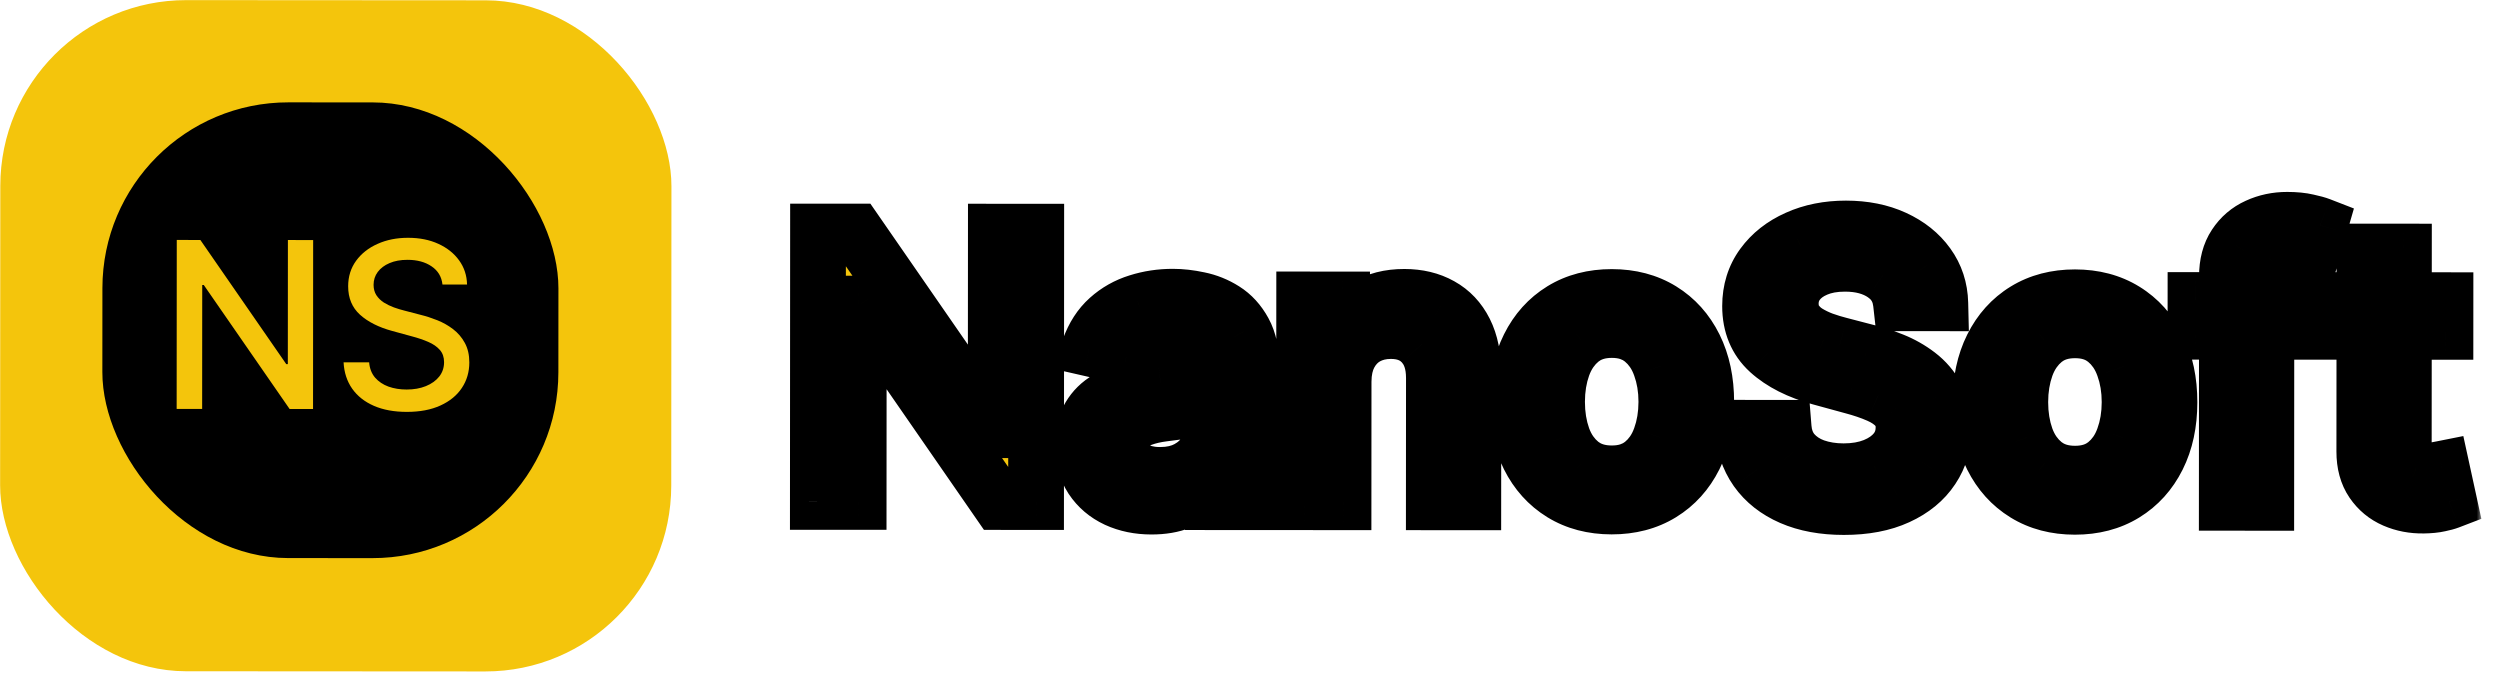 <svg width="269" height="73" viewBox="0 0 269 73" fill="none" xmlns="http://www.w3.org/2000/svg">
<rect x="0.046" width="72.214" height="72.214" rx="20" transform="rotate(0.037 0.046 0)" fill="#f4c50c"/>
<rect x="11.032" y="11" width="49.068" height="49.036" rx="20" transform="rotate(0.037 11.032 11)" fill="black"/>
<path d="M33.695 25.829L33.683 44.011L31.162 44.009L21.928 30.669L21.76 30.669L21.751 44.003L19.008 44.001L19.02 25.82L21.559 25.821L30.801 39.179L30.97 39.179L30.978 25.827L33.695 25.829ZM47.61 30.614C47.516 29.774 47.126 29.122 46.439 28.66C45.753 28.192 44.889 27.958 43.847 27.957C43.102 27.957 42.456 28.075 41.912 28.311C41.367 28.542 40.944 28.861 40.642 29.269C40.345 29.671 40.197 30.13 40.197 30.645C40.197 31.077 40.297 31.45 40.498 31.764C40.705 32.078 40.974 32.341 41.305 32.554C41.643 32.762 42.004 32.937 42.388 33.079C42.773 33.215 43.143 33.328 43.498 33.417L45.273 33.88C45.853 34.022 46.447 34.215 47.057 34.458C47.666 34.701 48.231 35.021 48.752 35.418C49.273 35.815 49.693 36.306 50.012 36.892C50.337 37.478 50.499 38.18 50.499 38.997C50.498 40.026 50.231 40.941 49.698 41.739C49.171 42.538 48.404 43.168 47.397 43.629C46.397 44.09 45.186 44.32 43.766 44.319C42.405 44.318 41.227 44.101 40.233 43.669C39.239 43.236 38.461 42.623 37.899 41.83C37.337 41.03 37.027 40.083 36.969 38.988L39.721 38.99C39.774 39.647 39.986 40.194 40.359 40.633C40.738 41.065 41.22 41.388 41.806 41.601C42.397 41.809 43.045 41.913 43.75 41.913C44.525 41.914 45.215 41.793 45.818 41.55C46.428 41.302 46.908 40.959 47.257 40.522C47.607 40.078 47.782 39.56 47.782 38.968C47.782 38.43 47.629 37.989 47.321 37.645C47.02 37.302 46.608 37.017 46.088 36.792C45.573 36.567 44.99 36.368 44.339 36.196L42.191 35.609C40.736 35.211 39.582 34.628 38.73 33.858C37.884 33.088 37.462 32.069 37.462 30.803C37.463 29.755 37.748 28.841 38.316 28.06C38.885 27.279 39.655 26.673 40.626 26.242C41.597 25.804 42.692 25.586 43.911 25.587C45.142 25.588 46.228 25.804 47.169 26.237C48.115 26.67 48.861 27.265 49.405 28.023C49.949 28.775 50.232 29.639 50.255 30.616L47.61 30.614Z" fill="#f4c50c"/>
<mask id="path-4-outside-1_33_817" maskUnits="userSpaceOnUse" x="84.004" y="20.002" width="183.024" height="38.118" fill="black">
<rect fill="white" x="84.004" y="20.002" width="183.024" height="38.118"/>
<path d="M111.499 24.929L111.481 54.02L107.447 54.017L92.673 32.672L92.403 32.672L92.39 54.007L88.001 54.005L88.019 24.914L92.082 24.916L106.869 46.289L107.139 46.289L107.153 24.926L111.499 24.929ZM123.892 54.511C122.509 54.51 121.259 54.253 120.142 53.741C119.025 53.219 118.14 52.466 117.487 51.481C116.844 50.496 116.523 49.288 116.524 47.858C116.524 46.627 116.762 45.614 117.236 44.819C117.71 44.024 118.349 43.394 119.155 42.931C119.96 42.467 120.86 42.117 121.854 41.881C122.849 41.645 123.862 41.466 124.894 41.344C126.201 41.193 127.262 41.071 128.076 40.976C128.891 40.873 129.483 40.707 129.852 40.48C130.222 40.253 130.407 39.884 130.407 39.373L130.407 39.273C130.408 38.033 130.058 37.071 129.358 36.389C128.667 35.707 127.635 35.365 126.262 35.364C124.832 35.363 123.705 35.68 122.881 36.314C122.066 36.938 121.502 37.634 121.189 38.401L117.198 37.489C117.672 36.164 118.364 35.094 119.274 34.28C120.193 33.457 121.249 32.861 122.443 32.493C123.636 32.115 124.891 31.926 126.207 31.927C127.078 31.927 128.002 32.032 128.977 32.241C129.962 32.441 130.88 32.81 131.732 33.351C132.593 33.891 133.298 34.663 133.847 35.667C134.395 36.662 134.669 37.955 134.668 39.546L134.659 54.035L130.511 54.032L130.513 51.049L130.343 51.049C130.068 51.598 129.655 52.137 129.106 52.667C128.556 53.197 127.85 53.637 126.988 53.987C126.127 54.337 125.094 54.511 123.892 54.511ZM124.817 51.102C125.991 51.103 126.995 50.871 127.829 50.408C128.672 49.944 129.312 49.339 129.748 48.591C130.193 47.834 130.416 47.024 130.417 46.163L130.419 43.35C130.267 43.501 129.973 43.643 129.538 43.776C129.111 43.898 128.624 44.007 128.074 44.101C127.525 44.186 126.99 44.266 126.469 44.342C125.948 44.408 125.513 44.464 125.162 44.511C124.338 44.615 123.585 44.79 122.903 45.035C122.231 45.281 121.691 45.636 121.283 46.1C120.885 46.554 120.686 47.16 120.686 47.918C120.685 48.969 121.073 49.764 121.849 50.305C122.625 50.836 123.614 51.101 124.817 51.102ZM144.571 41.086L144.563 54.041L140.316 54.038L140.33 32.22L144.407 32.223L144.404 35.774L144.674 35.774C145.177 34.619 145.963 33.691 147.034 32.991C148.114 32.291 149.473 31.942 151.111 31.943C152.598 31.944 153.9 32.257 155.017 32.883C156.134 33.499 157 34.418 157.615 35.64C158.229 36.862 158.536 38.373 158.535 40.172L158.526 54.05L154.279 54.047L154.288 40.681C154.289 39.099 153.877 37.863 153.054 36.972C152.231 36.072 151.1 35.622 149.66 35.621C148.675 35.62 147.799 35.833 147.032 36.258C146.274 36.684 145.672 37.309 145.227 38.132C144.791 38.946 144.572 39.931 144.571 41.086ZM173.412 54.5C171.367 54.498 169.582 54.029 168.058 53.09C166.534 52.152 165.351 50.839 164.509 49.153C163.668 47.467 163.248 45.497 163.249 43.243C163.25 40.98 163.673 39.001 164.517 37.307C165.361 35.612 166.545 34.297 168.071 33.36C169.596 32.423 171.381 31.956 173.427 31.957C175.472 31.959 177.257 32.428 178.781 33.367C180.305 34.305 181.488 35.623 182.329 37.318C183.171 39.014 183.591 40.993 183.59 43.256C183.588 45.51 183.166 47.48 182.322 49.165C181.478 50.85 180.293 52.16 178.768 53.097C177.243 54.033 175.458 54.501 173.412 54.5ZM173.429 50.934C174.754 50.935 175.853 50.586 176.725 49.886C177.596 49.185 178.241 48.253 178.658 47.088C179.085 45.924 179.299 44.641 179.3 43.239C179.301 41.847 179.089 40.569 178.663 39.404C178.247 38.229 177.604 37.287 176.733 36.576C175.863 35.865 174.764 35.509 173.439 35.508C172.103 35.508 170.995 35.862 170.114 36.572C169.242 37.281 168.593 38.223 168.166 39.397C167.749 40.562 167.54 41.84 167.539 43.232C167.538 44.633 167.745 45.917 168.161 47.082C168.587 48.247 169.235 49.18 170.105 49.881C170.986 50.583 172.093 50.934 173.429 50.934ZM204.545 32.631C204.394 31.286 203.77 30.244 202.672 29.505C201.574 28.756 200.192 28.381 198.525 28.38C197.332 28.379 196.299 28.568 195.428 28.946C194.556 29.315 193.879 29.826 193.396 30.479C192.922 31.122 192.685 31.856 192.684 32.68C192.684 33.371 192.844 33.968 193.166 34.47C193.497 34.972 193.928 35.394 194.458 35.735C194.997 36.067 195.575 36.346 196.19 36.574C196.805 36.792 197.397 36.973 197.965 37.115L200.806 37.855C201.734 38.083 202.685 38.392 203.66 38.781C204.635 39.17 205.539 39.681 206.372 40.316C207.205 40.952 207.877 41.738 208.388 42.676C208.908 43.614 209.168 44.736 209.167 46.043C209.166 47.691 208.739 49.153 207.886 50.431C207.042 51.709 205.815 52.717 204.205 53.454C202.604 54.192 200.667 54.56 198.394 54.559C196.216 54.557 194.332 54.21 192.742 53.518C191.151 52.826 189.907 51.845 189.008 50.575C188.109 49.296 187.613 47.781 187.519 46.029L191.923 46.032C192.007 47.083 192.348 47.959 192.944 48.66C193.549 49.352 194.321 49.868 195.258 50.21C196.205 50.542 197.242 50.708 198.368 50.709C199.609 50.71 200.712 50.517 201.678 50.129C202.654 49.732 203.422 49.183 203.981 48.483C204.54 47.773 204.82 46.944 204.82 45.997C204.821 45.136 204.575 44.43 204.083 43.88C203.6 43.331 202.943 42.876 202.11 42.516C201.286 42.155 200.353 41.837 199.312 41.562L195.875 40.622C193.546 39.986 191.7 39.052 190.337 37.82C188.984 36.589 188.308 34.959 188.309 32.933C188.31 31.257 188.765 29.794 189.675 28.544C190.585 27.295 191.817 26.325 193.37 25.635C194.924 24.935 196.676 24.586 198.627 24.587C200.596 24.588 202.334 24.935 203.839 25.627C205.354 26.32 206.546 27.272 207.417 28.485C208.287 29.688 208.741 31.071 208.778 32.633L204.545 32.631ZM223.256 54.532C221.21 54.531 219.426 54.061 217.902 53.122C216.378 52.184 215.195 50.871 214.353 49.185C213.511 47.499 213.091 45.529 213.093 43.275C213.094 41.012 213.517 39.033 214.361 37.339C215.205 35.644 216.389 34.329 217.914 33.392C219.44 32.456 221.225 31.988 223.27 31.989C225.316 31.991 227.101 32.461 228.625 33.399C230.149 34.337 231.332 35.654 232.173 37.35C233.015 39.046 233.435 41.025 233.434 43.288C233.432 45.542 233.009 47.512 232.166 49.197C231.322 50.882 230.137 52.193 228.612 53.129C227.087 54.066 225.301 54.533 223.256 54.532ZM223.272 50.967C224.598 50.967 225.697 50.618 226.569 49.918C227.44 49.217 228.085 48.285 228.502 47.12C228.929 45.956 229.143 44.673 229.144 43.272C229.145 41.88 228.933 40.601 228.507 39.436C228.091 38.261 227.448 37.319 226.577 36.608C225.706 35.897 224.608 35.541 223.282 35.541C221.947 35.54 220.839 35.894 219.958 36.604C219.086 37.313 218.437 38.255 218.01 39.429C217.593 40.594 217.383 41.872 217.382 43.264C217.382 44.666 217.589 45.949 218.005 47.114C218.43 48.279 219.078 49.212 219.949 49.913C220.829 50.615 221.937 50.966 223.272 50.967ZM248.565 32.29L248.563 35.699L236.233 35.691L236.235 32.282L248.565 32.29ZM239.602 54.102L239.618 29.756C239.619 28.392 239.918 27.26 240.515 26.361C241.112 25.453 241.903 24.776 242.888 24.331C243.873 23.878 244.944 23.651 246.099 23.652C246.951 23.652 247.68 23.724 248.286 23.866C248.892 23.999 249.342 24.123 249.636 24.236L248.639 27.673C248.44 27.616 248.185 27.55 247.872 27.474C247.56 27.389 247.181 27.346 246.736 27.345C245.704 27.345 244.965 27.6 244.519 28.111C244.083 28.622 243.865 29.36 243.865 30.326L243.849 54.105L239.602 54.102ZM263.132 32.299L263.13 35.708L251.212 35.7L251.214 32.291L263.132 32.299ZM254.414 27.066L258.661 27.069L258.647 47.708C258.647 48.532 258.77 49.152 259.016 49.569C259.261 49.977 259.579 50.256 259.967 50.408C260.364 50.55 260.795 50.621 261.259 50.622C261.6 50.622 261.898 50.599 262.154 50.551C262.41 50.504 262.609 50.466 262.751 50.438L263.516 53.947C263.269 54.042 262.919 54.136 262.464 54.23C262.01 54.334 261.441 54.391 260.76 54.4C259.642 54.418 258.601 54.218 257.635 53.801C256.669 53.384 255.888 52.739 255.292 51.868C254.696 50.996 254.399 49.902 254.4 48.586L254.414 27.066Z"/>
</mask>
<path d="M111.499 24.929L111.481 54.02L107.447 54.017L92.673 32.672L92.403 32.672L92.39 54.007L88.001 54.005L88.019 24.914L92.082 24.916L106.869 46.289L107.139 46.289L107.153 24.926L111.499 24.929ZM123.892 54.511C122.509 54.51 121.259 54.253 120.142 53.741C119.025 53.219 118.14 52.466 117.487 51.481C116.844 50.496 116.523 49.288 116.524 47.858C116.524 46.627 116.762 45.614 117.236 44.819C117.71 44.024 118.349 43.394 119.155 42.931C119.96 42.467 120.86 42.117 121.854 41.881C122.849 41.645 123.862 41.466 124.894 41.344C126.201 41.193 127.262 41.071 128.076 40.976C128.891 40.873 129.483 40.707 129.852 40.48C130.222 40.253 130.407 39.884 130.407 39.373L130.407 39.273C130.408 38.033 130.058 37.071 129.358 36.389C128.667 35.707 127.635 35.365 126.262 35.364C124.832 35.363 123.705 35.68 122.881 36.314C122.066 36.938 121.502 37.634 121.189 38.401L117.198 37.489C117.672 36.164 118.364 35.094 119.274 34.28C120.193 33.457 121.249 32.861 122.443 32.493C123.636 32.115 124.891 31.926 126.207 31.927C127.078 31.927 128.002 32.032 128.977 32.241C129.962 32.441 130.88 32.81 131.732 33.351C132.593 33.891 133.298 34.663 133.847 35.667C134.395 36.662 134.669 37.955 134.668 39.546L134.659 54.035L130.511 54.032L130.513 51.049L130.343 51.049C130.068 51.598 129.655 52.137 129.106 52.667C128.556 53.197 127.85 53.637 126.988 53.987C126.127 54.337 125.094 54.511 123.892 54.511ZM124.817 51.102C125.991 51.103 126.995 50.871 127.829 50.408C128.672 49.944 129.312 49.339 129.748 48.591C130.193 47.834 130.416 47.024 130.417 46.163L130.419 43.35C130.267 43.501 129.973 43.643 129.538 43.776C129.111 43.898 128.624 44.007 128.074 44.101C127.525 44.186 126.99 44.266 126.469 44.342C125.948 44.408 125.513 44.464 125.162 44.511C124.338 44.615 123.585 44.79 122.903 45.035C122.231 45.281 121.691 45.636 121.283 46.1C120.885 46.554 120.686 47.16 120.686 47.918C120.685 48.969 121.073 49.764 121.849 50.305C122.625 50.836 123.614 51.101 124.817 51.102ZM144.571 41.086L144.563 54.041L140.316 54.038L140.33 32.22L144.407 32.223L144.404 35.774L144.674 35.774C145.177 34.619 145.963 33.691 147.034 32.991C148.114 32.291 149.473 31.942 151.111 31.943C152.598 31.944 153.9 32.257 155.017 32.883C156.134 33.499 157 34.418 157.615 35.64C158.229 36.862 158.536 38.373 158.535 40.172L158.526 54.05L154.279 54.047L154.288 40.681C154.289 39.099 153.877 37.863 153.054 36.972C152.231 36.072 151.1 35.622 149.66 35.621C148.675 35.62 147.799 35.833 147.032 36.258C146.274 36.684 145.672 37.309 145.227 38.132C144.791 38.946 144.572 39.931 144.571 41.086ZM173.412 54.5C171.367 54.498 169.582 54.029 168.058 53.09C166.534 52.152 165.351 50.839 164.509 49.153C163.668 47.467 163.248 45.497 163.249 43.243C163.25 40.98 163.673 39.001 164.517 37.307C165.361 35.612 166.545 34.297 168.071 33.36C169.596 32.423 171.381 31.956 173.427 31.957C175.472 31.959 177.257 32.428 178.781 33.367C180.305 34.305 181.488 35.623 182.329 37.318C183.171 39.014 183.591 40.993 183.59 43.256C183.588 45.51 183.166 47.48 182.322 49.165C181.478 50.85 180.293 52.16 178.768 53.097C177.243 54.033 175.458 54.501 173.412 54.5ZM173.429 50.934C174.754 50.935 175.853 50.586 176.725 49.886C177.596 49.185 178.241 48.253 178.658 47.088C179.085 45.924 179.299 44.641 179.3 43.239C179.301 41.847 179.089 40.569 178.663 39.404C178.247 38.229 177.604 37.287 176.733 36.576C175.863 35.865 174.764 35.509 173.439 35.508C172.103 35.508 170.995 35.862 170.114 36.572C169.242 37.281 168.593 38.223 168.166 39.397C167.749 40.562 167.54 41.84 167.539 43.232C167.538 44.633 167.745 45.917 168.161 47.082C168.587 48.247 169.235 49.18 170.105 49.881C170.986 50.583 172.093 50.934 173.429 50.934ZM204.545 32.631C204.394 31.286 203.77 30.244 202.672 29.505C201.574 28.756 200.192 28.381 198.525 28.38C197.332 28.379 196.299 28.568 195.428 28.946C194.556 29.315 193.879 29.826 193.396 30.479C192.922 31.122 192.685 31.856 192.684 32.68C192.684 33.371 192.844 33.968 193.166 34.47C193.497 34.972 193.928 35.394 194.458 35.735C194.997 36.067 195.575 36.346 196.19 36.574C196.805 36.792 197.397 36.973 197.965 37.115L200.806 37.855C201.734 38.083 202.685 38.392 203.66 38.781C204.635 39.17 205.539 39.681 206.372 40.316C207.205 40.952 207.877 41.738 208.388 42.676C208.908 43.614 209.168 44.736 209.167 46.043C209.166 47.691 208.739 49.153 207.886 50.431C207.042 51.709 205.815 52.717 204.205 53.454C202.604 54.192 200.667 54.56 198.394 54.559C196.216 54.557 194.332 54.21 192.742 53.518C191.151 52.826 189.907 51.845 189.008 50.575C188.109 49.296 187.613 47.781 187.519 46.029L191.923 46.032C192.007 47.083 192.348 47.959 192.944 48.66C193.549 49.352 194.321 49.868 195.258 50.21C196.205 50.542 197.242 50.708 198.368 50.709C199.609 50.71 200.712 50.517 201.678 50.129C202.654 49.732 203.422 49.183 203.981 48.483C204.54 47.773 204.82 46.944 204.82 45.997C204.821 45.136 204.575 44.43 204.083 43.88C203.6 43.331 202.943 42.876 202.11 42.516C201.286 42.155 200.353 41.837 199.312 41.562L195.875 40.622C193.546 39.986 191.7 39.052 190.337 37.82C188.984 36.589 188.308 34.959 188.309 32.933C188.31 31.257 188.765 29.794 189.675 28.544C190.585 27.295 191.817 26.325 193.37 25.635C194.924 24.935 196.676 24.586 198.627 24.587C200.596 24.588 202.334 24.935 203.839 25.627C205.354 26.32 206.546 27.272 207.417 28.485C208.287 29.688 208.741 31.071 208.778 32.633L204.545 32.631ZM223.256 54.532C221.21 54.531 219.426 54.061 217.902 53.122C216.378 52.184 215.195 50.871 214.353 49.185C213.511 47.499 213.091 45.529 213.093 43.275C213.094 41.012 213.517 39.033 214.361 37.339C215.205 35.644 216.389 34.329 217.914 33.392C219.44 32.456 221.225 31.988 223.27 31.989C225.316 31.991 227.101 32.461 228.625 33.399C230.149 34.337 231.332 35.654 232.173 37.35C233.015 39.046 233.435 41.025 233.434 43.288C233.432 45.542 233.009 47.512 232.166 49.197C231.322 50.882 230.137 52.193 228.612 53.129C227.087 54.066 225.301 54.533 223.256 54.532ZM223.272 50.967C224.598 50.967 225.697 50.618 226.569 49.918C227.44 49.217 228.085 48.285 228.502 47.12C228.929 45.956 229.143 44.673 229.144 43.272C229.145 41.88 228.933 40.601 228.507 39.436C228.091 38.261 227.448 37.319 226.577 36.608C225.706 35.897 224.608 35.541 223.282 35.541C221.947 35.54 220.839 35.894 219.958 36.604C219.086 37.313 218.437 38.255 218.01 39.429C217.593 40.594 217.383 41.872 217.382 43.264C217.382 44.666 217.589 45.949 218.005 47.114C218.43 48.279 219.078 49.212 219.949 49.913C220.829 50.615 221.937 50.966 223.272 50.967ZM248.565 32.29L248.563 35.699L236.233 35.691L236.235 32.282L248.565 32.29ZM239.602 54.102L239.618 29.756C239.619 28.392 239.918 27.26 240.515 26.361C241.112 25.453 241.903 24.776 242.888 24.331C243.873 23.878 244.944 23.651 246.099 23.652C246.951 23.652 247.68 23.724 248.286 23.866C248.892 23.999 249.342 24.123 249.636 24.236L248.639 27.673C248.44 27.616 248.185 27.55 247.872 27.474C247.56 27.389 247.181 27.346 246.736 27.345C245.704 27.345 244.965 27.6 244.519 28.111C244.083 28.622 243.865 29.36 243.865 30.326L243.849 54.105L239.602 54.102ZM263.132 32.299L263.13 35.708L251.212 35.7L251.214 32.291L263.132 32.299ZM254.414 27.066L258.661 27.069L258.647 47.708C258.647 48.532 258.77 49.152 259.016 49.569C259.261 49.977 259.579 50.256 259.967 50.408C260.364 50.55 260.795 50.621 261.259 50.622C261.6 50.622 261.898 50.599 262.154 50.551C262.41 50.504 262.609 50.466 262.751 50.438L263.516 53.947C263.269 54.042 262.919 54.136 262.464 54.23C262.01 54.334 261.441 54.391 260.76 54.4C259.642 54.418 258.601 54.218 257.635 53.801C256.669 53.384 255.888 52.739 255.292 51.868C254.696 50.996 254.399 49.902 254.4 48.586L254.414 27.066Z" fill="#f4c50c"/>
<path d="M111.499 24.929L114.499 24.931L114.501 21.931L111.501 21.929L111.499 24.929ZM111.481 54.02L111.479 57.02L114.479 57.022L114.481 54.022L111.481 54.02ZM107.447 54.017L104.98 55.724L105.874 57.016L107.445 57.017L107.447 54.017ZM92.673 32.672L95.14 30.965L94.246 29.673L92.675 29.672L92.673 32.672ZM92.403 32.672L92.405 29.672L89.405 29.67L89.403 32.67L92.403 32.672ZM92.39 54.007L92.388 57.007L95.388 57.009L95.39 54.009L92.39 54.007ZM88.001 54.005L85.001 54.003L84.999 57.003L87.999 57.005L88.001 54.005ZM88.019 24.914L88.021 21.914L85.021 21.912L85.019 24.912L88.019 24.914ZM92.082 24.916L94.549 23.209L93.655 21.917L92.084 21.916L92.082 24.916ZM106.869 46.289L104.402 47.996L105.296 49.288L106.867 49.289L106.869 46.289ZM107.139 46.289L107.137 49.289L110.137 49.291L110.139 46.291L107.139 46.289ZM107.153 24.926L107.155 21.926L104.155 21.924L104.153 24.924L107.153 24.926ZM108.499 24.927L108.481 54.018L114.481 54.022L114.499 24.931L108.499 24.927ZM111.483 51.02L107.448 51.017L107.445 57.017L111.479 57.02L111.483 51.02ZM109.913 52.31L95.14 30.965L90.207 34.38L104.98 55.724L109.913 52.31ZM92.675 29.672L92.405 29.672L92.402 35.672L92.671 35.672L92.675 29.672ZM89.403 32.67L89.39 54.005L95.39 54.009L95.403 32.674L89.403 32.67ZM92.392 51.007L88.002 51.005L87.999 57.005L92.388 57.007L92.392 51.007ZM91.001 54.006L91.019 24.916L85.019 24.912L85.001 54.003L91.001 54.006ZM88.017 27.914L92.08 27.916L92.084 21.916L88.021 21.914L88.017 27.914ZM89.615 26.623L104.402 47.996L109.336 44.583L94.549 23.209L89.615 26.623ZM106.867 49.289L107.137 49.289L107.141 43.289L106.871 43.289L106.867 49.289ZM110.139 46.291L110.153 24.928L104.153 24.924L104.139 46.288L110.139 46.291ZM107.151 27.926L111.497 27.929L111.501 21.929L107.155 21.926L107.151 27.926ZM120.142 53.741L118.873 56.459L118.882 56.464L118.892 56.468L120.142 53.741ZM117.487 51.481L114.975 53.121L114.981 53.129L114.986 53.138L117.487 51.481ZM117.236 44.819L119.813 46.355L117.236 44.819ZM119.155 42.931L120.651 45.531L119.155 42.931ZM124.894 41.344L124.551 38.363L124.541 38.364L124.894 41.344ZM128.076 40.976L128.421 43.956L128.438 43.955L128.455 43.952L128.076 40.976ZM129.852 40.48L131.423 43.036L131.423 43.036L129.852 40.48ZM129.358 36.389L127.25 38.524L127.257 38.531L127.264 38.538L129.358 36.389ZM122.881 36.314L124.705 38.695L124.709 38.692L122.881 36.314ZM121.189 38.401L120.521 41.325L123.004 41.893L123.966 39.535L121.189 38.401ZM117.198 37.489L114.373 36.478L113.234 39.661L116.53 40.414L117.198 37.489ZM119.274 34.28L121.274 36.516L121.276 36.515L119.274 34.28ZM122.443 32.493L123.328 35.359L123.338 35.356L123.349 35.352L122.443 32.493ZM128.977 32.241L128.348 35.175L128.365 35.178L128.381 35.181L128.977 32.241ZM131.732 33.351L130.125 35.884L130.131 35.888L130.138 35.892L131.732 33.351ZM133.847 35.667L131.214 37.106L131.22 37.116L133.847 35.667ZM134.659 54.035L134.657 57.035L137.657 57.036L137.659 54.036L134.659 54.035ZM130.511 54.032L127.511 54.03L127.509 57.03L130.509 57.032L130.511 54.032ZM130.513 51.049L133.513 51.051L133.515 48.051L130.515 48.049L130.513 51.049ZM130.343 51.049L130.345 48.049L128.49 48.048L127.66 49.705L130.343 51.049ZM129.106 52.667L127.023 50.508L129.106 52.667ZM126.988 53.987L125.86 51.207L126.988 53.987ZM127.829 50.408L126.384 47.779L126.377 47.782L126.371 47.786L127.829 50.408ZM129.748 48.591L127.162 47.07L127.156 47.08L129.748 48.591ZM130.419 43.35L133.419 43.352L133.423 36.109L128.299 41.227L130.419 43.35ZM129.538 43.776L130.368 46.658L130.389 46.652L130.409 46.646L129.538 43.776ZM128.074 44.101L128.533 47.066L128.557 47.062L128.582 47.058L128.074 44.101ZM126.469 44.342L126.846 47.318L126.873 47.315L126.899 47.311L126.469 44.342ZM125.162 44.511L125.537 47.488L125.549 47.486L125.562 47.485L125.162 44.511ZM122.903 45.035L121.886 42.213L121.874 42.218L122.903 45.035ZM121.283 46.1L119.03 44.12L119.027 44.123L121.283 46.1ZM121.849 50.305L120.135 52.767L120.145 52.774L120.155 52.781L121.849 50.305ZM123.893 51.511C122.888 51.51 122.071 51.325 121.392 51.014L118.892 56.468C120.447 57.181 122.13 57.509 123.89 57.511L123.893 51.511ZM121.411 51.023C120.772 50.724 120.322 50.328 119.988 49.824L114.986 53.138C115.958 54.604 117.278 55.715 118.873 56.459L121.411 51.023ZM119.999 49.841C119.738 49.44 119.523 48.833 119.524 47.86L113.524 47.856C113.522 49.743 113.95 51.551 114.975 53.121L119.999 49.841ZM119.524 47.86C119.524 46.996 119.692 46.557 119.813 46.355L114.659 43.283C113.832 44.671 113.525 46.258 113.524 47.856L119.524 47.86ZM119.813 46.355C120.023 46.003 120.29 45.739 120.651 45.531L117.658 40.331C116.409 41.05 115.397 42.044 114.659 43.283L119.813 46.355ZM120.651 45.531C121.182 45.225 121.807 44.976 122.547 44.8L121.161 38.962C119.913 39.259 118.738 39.709 117.658 40.331L120.651 45.531ZM122.547 44.8C123.428 44.591 124.328 44.432 125.248 44.323L124.541 38.364C123.396 38.5 122.27 38.699 121.161 38.962L122.547 44.8ZM125.238 44.324C126.545 44.173 127.606 44.051 128.421 43.956L127.732 37.996C126.918 38.09 125.858 38.213 124.551 38.363L125.238 44.324ZM128.455 43.952C129.381 43.834 130.495 43.607 131.423 43.036L128.282 37.924C128.411 37.845 128.454 37.849 128.324 37.885C128.206 37.918 128.005 37.961 127.698 38L128.455 43.952ZM131.423 43.036C132.852 42.158 133.406 40.709 133.407 39.375L127.407 39.371C127.407 39.27 127.426 39.009 127.586 38.69C127.756 38.349 128.015 38.088 128.282 37.924L131.423 43.036ZM133.407 39.375L133.407 39.275L127.407 39.271L127.407 39.371L133.407 39.375ZM133.407 39.275C133.408 37.455 132.878 35.63 131.451 34.24L127.264 38.538C127.276 38.549 127.298 38.571 127.326 38.648C127.359 38.737 127.407 38.929 127.407 39.271L133.407 39.275ZM131.466 34.255C130.016 32.823 128.096 32.365 126.264 32.364L126.26 38.364C127.174 38.365 127.317 38.59 127.25 38.524L131.466 34.255ZM126.264 32.364C124.416 32.363 122.566 32.771 121.052 33.936L124.709 38.692C124.843 38.589 125.247 38.364 126.26 38.364L126.264 32.364ZM121.056 33.933C119.919 34.804 118.968 35.902 118.411 37.267L123.966 39.535C124.035 39.366 124.213 39.072 124.705 38.695L121.056 33.933ZM121.857 35.476L117.866 34.565L116.53 40.414L120.521 41.325L121.857 35.476ZM120.023 38.5C120.355 37.572 120.791 36.949 121.274 36.516L117.274 32.044C115.938 33.24 114.99 34.755 114.373 36.478L120.023 38.5ZM121.276 36.515C121.868 35.984 122.543 35.602 123.328 35.359L121.557 29.626C119.956 30.121 118.518 30.93 117.272 32.046L121.276 36.515ZM123.349 35.352C124.234 35.072 125.181 34.926 126.205 34.927L126.209 28.927C124.601 28.926 123.039 29.157 121.537 29.633L123.349 35.352ZM126.205 34.927C126.838 34.927 127.55 35.004 128.348 35.175L129.605 29.308C128.453 29.061 127.319 28.927 126.209 28.927L126.205 34.927ZM128.381 35.181C129.005 35.308 129.581 35.539 130.125 35.884L133.339 30.817C132.179 30.082 130.918 29.573 129.573 29.301L128.381 35.181ZM130.138 35.892C130.512 36.127 130.88 36.495 131.214 37.106L136.48 34.229C135.716 32.832 134.675 31.655 133.326 30.809L130.138 35.892ZM131.22 37.116C131.445 37.524 131.669 38.268 131.668 39.544L137.668 39.548C137.669 37.642 137.346 35.8 136.474 34.219L131.22 37.116ZM131.668 39.544L131.659 54.033L137.659 54.036L137.668 39.548L131.668 39.544ZM134.661 51.035L130.513 51.032L130.509 57.032L134.657 57.035L134.661 51.035ZM133.511 54.034L133.513 51.051L127.513 51.047L127.511 54.03L133.511 54.034ZM130.515 48.049L130.345 48.049L130.341 54.049L130.511 54.049L130.515 48.049ZM127.66 49.705C127.569 49.887 127.385 50.159 127.023 50.508L131.188 54.827C131.925 54.116 132.566 53.309 133.025 52.392L127.66 49.705ZM127.023 50.508C126.802 50.721 126.443 50.971 125.86 51.207L128.117 56.767C129.258 56.304 130.31 55.674 131.188 54.827L127.023 50.508ZM125.86 51.207C125.446 51.376 124.817 51.511 123.893 51.511L123.89 57.511C125.371 57.511 126.807 57.298 128.117 56.767L125.86 51.207ZM124.815 54.102C126.383 54.103 127.914 53.793 129.287 53.03L126.371 47.786C126.076 47.95 125.599 48.103 124.819 48.102L124.815 54.102ZM129.274 53.037C130.539 52.342 131.6 51.371 132.339 50.102L127.156 47.08C127.024 47.307 126.805 47.547 126.384 47.779L129.274 53.037ZM132.333 50.112C133.044 48.904 133.416 47.571 133.417 46.164L127.417 46.161C127.417 46.477 127.342 46.764 127.162 47.07L132.333 50.112ZM133.417 46.164L133.419 43.352L127.419 43.348L127.417 46.161L133.417 46.164ZM128.299 41.227C128.434 41.092 128.554 41.005 128.628 40.956C128.704 40.906 128.759 40.879 128.78 40.869C128.815 40.851 128.789 40.868 128.666 40.905L130.409 46.646C130.899 46.497 131.824 46.186 132.539 45.473L128.299 41.227ZM128.707 40.893C128.41 40.978 128.033 41.065 127.567 41.145L128.582 47.058C129.214 46.95 129.813 46.818 130.368 46.658L128.707 40.893ZM127.616 41.136C127.076 41.22 126.55 41.299 126.039 41.373L126.899 47.311C127.43 47.234 127.974 47.152 128.533 47.066L127.616 41.136ZM126.092 41.365C125.567 41.432 125.123 41.49 124.762 41.538L125.562 47.485C125.902 47.439 126.329 47.383 126.846 47.318L126.092 41.365ZM124.788 41.535C123.776 41.662 122.804 41.883 121.886 42.213L123.92 47.858C124.367 47.697 124.901 47.568 125.537 47.488L124.788 41.535ZM121.874 42.218C120.805 42.608 119.818 43.222 119.03 44.12L123.537 48.08C123.563 48.05 123.656 47.954 123.933 47.853L121.874 42.218ZM119.027 44.123C118.037 45.252 117.686 46.623 117.686 47.916L123.686 47.919C123.686 47.8 123.701 47.783 123.685 47.832C123.677 47.857 123.662 47.896 123.636 47.941C123.61 47.988 123.577 48.034 123.54 48.077L119.027 44.123ZM117.686 47.916C117.684 49.821 118.453 51.596 120.135 52.767L123.563 47.843C123.557 47.839 123.575 47.85 123.601 47.881C123.629 47.913 123.654 47.95 123.673 47.989C123.691 48.026 123.695 48.047 123.694 48.043C123.693 48.036 123.686 47.998 123.686 47.919L117.686 47.916ZM120.155 52.781C121.552 53.736 123.177 54.101 124.815 54.102L124.819 48.102C124.052 48.102 123.698 47.935 123.542 47.828L120.155 52.781ZM144.563 54.041L144.561 57.041L147.561 57.043L147.563 54.043L144.563 54.041ZM140.316 54.038L137.316 54.036L137.314 57.036L140.314 57.038L140.316 54.038ZM140.33 32.22L140.332 29.22L137.332 29.218L137.33 32.218L140.33 32.22ZM144.407 32.223L147.407 32.225L147.409 29.225L144.409 29.223L144.407 32.223ZM144.404 35.774L141.404 35.772L141.402 38.772L144.402 38.774L144.404 35.774ZM144.674 35.774L144.672 38.774L146.64 38.775L147.425 36.971L144.674 35.774ZM147.034 32.991L145.402 30.474L145.392 30.481L147.034 32.991ZM155.017 32.883L153.551 35.5L153.559 35.505L153.568 35.51L155.017 32.883ZM157.615 35.64L154.935 36.988L154.935 36.988L157.615 35.64ZM158.526 54.05L158.524 57.05L161.524 57.052L161.526 54.052L158.526 54.05ZM154.279 54.047L151.279 54.045L151.277 57.045L154.277 57.047L154.279 54.047ZM153.054 36.972L150.84 38.997L150.846 39.003L150.851 39.009L153.054 36.972ZM147.032 36.258L145.577 33.635L145.57 33.639L145.563 33.643L147.032 36.258ZM145.227 38.132L142.588 36.705L142.582 36.716L145.227 38.132ZM141.571 41.084L141.563 54.039L147.563 54.043L147.571 41.088L141.571 41.084ZM144.565 51.041L140.318 51.038L140.314 57.038L144.561 57.041L144.565 51.041ZM143.316 54.04L143.33 32.222L137.33 32.218L137.316 54.036L143.316 54.04ZM140.328 35.22L144.405 35.223L144.409 29.223L140.332 29.22L140.328 35.22ZM141.407 32.221L141.404 35.772L147.404 35.776L147.407 32.225L141.407 32.221ZM144.402 38.774L144.672 38.774L144.676 32.774L144.406 32.774L144.402 38.774ZM147.425 36.971C147.69 36.361 148.087 35.887 148.676 35.502L145.392 30.481C143.84 31.496 142.663 32.876 141.923 34.577L147.425 36.971ZM148.666 35.509C149.142 35.2 149.894 34.942 151.109 34.943L151.113 28.943C149.052 28.942 147.086 29.383 145.402 30.474L148.666 35.509ZM151.109 34.943C152.167 34.944 152.949 35.163 153.551 35.5L156.483 30.265C154.851 29.351 153.029 28.944 151.113 28.943L151.109 34.943ZM153.568 35.51C154.116 35.812 154.571 36.266 154.935 36.988L160.295 34.292C159.429 32.571 158.152 31.186 156.466 30.256L153.568 35.51ZM154.935 36.988C155.283 37.681 155.536 38.698 155.535 40.17L161.535 40.174C161.536 38.048 161.176 36.044 160.295 34.292L154.935 36.988ZM155.535 40.17L155.526 54.048L161.526 54.052L161.535 40.174L155.535 40.17ZM158.528 51.05L154.281 51.047L154.277 57.047L158.524 57.05L158.528 51.05ZM157.279 54.049L157.288 40.683L151.288 40.679L151.279 54.045L157.279 54.049ZM157.288 40.683C157.289 38.582 156.734 36.534 155.257 34.936L150.851 39.009C151.021 39.193 151.288 39.617 151.288 40.679L157.288 40.683ZM155.268 34.948C153.774 33.315 151.778 32.622 149.662 32.621L149.658 38.621C150.421 38.621 150.688 38.83 150.84 38.997L155.268 34.948ZM149.662 32.621C148.231 32.62 146.842 32.933 145.577 33.635L148.487 38.882C148.756 38.733 149.12 38.62 149.658 38.621L149.662 32.621ZM145.563 33.643C144.272 34.367 143.282 35.423 142.588 36.705L147.865 39.56C148.063 39.195 148.276 39.001 148.501 38.874L145.563 33.643ZM142.582 36.716C141.862 38.061 141.572 39.557 141.571 41.084L147.571 41.088C147.572 40.305 147.719 39.832 147.871 39.549L142.582 36.716ZM164.509 49.153L167.194 47.813L164.509 49.153ZM168.071 33.36L169.64 35.917L168.071 33.36ZM178.781 33.367L177.208 35.921L178.781 33.367ZM182.322 49.165L179.639 47.821L182.322 49.165ZM178.768 53.097L180.338 55.654L178.768 53.097ZM176.725 49.886L174.846 47.547L174.846 47.547L176.725 49.886ZM178.658 47.088L175.842 46.056L175.838 46.066L175.834 46.076L178.658 47.088ZM178.663 39.404L175.835 40.405L175.84 40.419L175.845 40.433L178.663 39.404ZM176.733 36.576L174.836 38.9L174.836 38.9L176.733 36.576ZM170.114 36.572L168.232 34.235L168.226 34.24L168.22 34.245L170.114 36.572ZM168.166 39.397L165.347 38.372L165.342 38.385L168.166 39.397ZM168.161 47.082L165.336 48.09L165.34 48.1L165.343 48.111L168.161 47.082ZM170.105 49.881L168.224 52.218L168.23 52.223L168.236 52.227L170.105 49.881ZM173.414 51.5C171.843 51.499 170.618 51.144 169.631 50.536L166.485 55.645C168.546 56.914 170.891 57.498 173.41 57.5L173.414 51.5ZM169.631 50.536C168.609 49.906 167.799 49.027 167.194 47.813L161.825 50.493C162.903 52.652 164.459 54.397 166.485 55.645L169.631 50.536ZM167.194 47.813C166.597 46.618 166.248 45.124 166.249 43.245L160.249 43.241C160.247 45.87 160.739 48.316 161.825 50.493L167.194 47.813ZM166.249 43.245C166.25 41.356 166.602 39.85 167.202 38.644L161.832 35.969C160.744 38.152 160.251 40.604 160.249 43.241L166.249 43.245ZM167.202 38.644C167.811 37.422 168.622 36.542 169.64 35.917L166.501 30.803C164.469 32.051 162.911 33.802 161.832 35.969L167.202 38.644ZM169.64 35.917C170.628 35.31 171.853 34.956 173.425 34.957L173.429 28.957C170.909 28.956 168.564 29.537 166.501 30.803L169.64 35.917ZM173.425 34.957C174.996 34.958 176.221 35.314 177.208 35.921L180.354 30.812C178.293 29.543 175.948 28.959 173.429 28.957L173.425 34.957ZM177.208 35.921C178.225 36.548 179.035 37.429 179.642 38.652L185.017 35.984C183.94 33.816 182.384 32.063 180.354 30.812L177.208 35.921ZM179.642 38.652C180.241 39.859 180.591 41.365 180.59 43.254L186.59 43.258C186.592 40.621 186.101 38.169 185.017 35.984L179.642 38.652ZM180.59 43.254C180.589 45.133 180.238 46.627 179.639 47.821L185.004 50.508C186.094 48.333 186.588 45.887 186.59 43.258L180.59 43.254ZM179.639 47.821C179.032 49.034 178.221 49.913 177.198 50.541L180.338 55.654C182.366 54.408 183.924 52.666 185.004 50.508L179.639 47.821ZM177.198 50.541C176.211 51.147 174.986 51.501 173.414 51.5L173.41 57.5C175.93 57.502 178.275 56.92 180.338 55.654L177.198 50.541ZM173.427 53.934C175.304 53.936 177.104 53.429 178.604 52.224L174.846 47.547C174.602 47.742 174.205 47.935 173.431 47.934L173.427 53.934ZM178.604 52.224C179.952 51.141 180.899 49.729 181.482 48.101L175.834 46.076C175.583 46.777 175.241 47.229 174.846 47.547L178.604 52.224ZM181.475 48.121C182.038 46.586 182.299 44.949 182.3 43.241L176.3 43.237C176.299 44.333 176.133 45.261 175.842 46.056L181.475 48.121ZM182.3 43.241C182.301 41.54 182.041 39.908 181.481 38.375L175.845 40.433C176.136 41.23 176.301 42.154 176.3 43.237L182.3 43.241ZM181.491 38.402C180.913 36.768 179.972 35.347 178.63 34.252L174.836 38.9C175.236 39.226 175.582 39.691 175.835 40.405L181.491 38.402ZM178.63 34.252C177.132 33.029 175.327 32.51 173.441 32.508L173.437 38.508C174.201 38.509 174.593 38.701 174.836 38.9L178.63 34.252ZM173.441 32.508C171.549 32.507 169.739 33.021 168.232 34.235L171.996 38.908C172.251 38.703 172.658 38.508 173.437 38.508L173.441 32.508ZM168.22 34.245C166.882 35.334 165.938 36.747 165.347 38.372L170.986 40.422C171.248 39.699 171.602 39.228 172.008 38.898L168.22 34.245ZM165.342 38.385C164.795 39.911 164.54 41.536 164.539 43.23L170.539 43.234C170.539 42.143 170.703 41.212 170.99 40.409L165.342 38.385ZM164.539 43.23C164.538 44.931 164.79 46.561 165.336 48.09L170.987 46.073C170.701 45.272 170.538 44.336 170.539 43.234L164.539 43.23ZM165.343 48.111C165.935 49.731 166.882 51.137 168.224 52.218L171.987 47.545C171.587 47.223 171.238 46.763 170.979 46.053L165.343 48.111ZM168.236 52.227C169.741 53.427 171.544 53.933 173.427 53.934L173.431 47.934C172.642 47.934 172.23 47.738 171.975 47.535L168.236 52.227ZM204.545 32.631L201.564 32.965L201.862 35.629L204.543 35.631L204.545 32.631ZM202.672 29.505L200.982 31.983L200.989 31.988L200.996 31.993L202.672 29.505ZM195.428 28.946L196.597 31.709L196.61 31.703L196.622 31.698L195.428 28.946ZM193.396 30.479L190.984 28.694L190.98 28.7L193.396 30.479ZM193.166 34.47L190.64 36.088L190.65 36.105L190.661 36.121L193.166 34.47ZM194.458 35.735L192.834 38.258L192.86 38.274L192.886 38.291L194.458 35.735ZM196.19 36.574L195.149 39.388L195.168 39.395L195.188 39.402L196.19 36.574ZM197.965 37.115L198.722 34.212L198.708 34.209L198.695 34.205L197.965 37.115ZM200.806 37.855L200.049 40.758L200.07 40.764L200.09 40.769L200.806 37.855ZM208.388 42.676L205.753 44.111L205.759 44.121L205.764 44.131L208.388 42.676ZM207.886 50.431L205.391 48.765L205.386 48.772L205.382 48.778L207.886 50.431ZM204.205 53.454L202.955 50.727L202.949 50.73L204.205 53.454ZM192.742 53.518L193.939 50.767L192.742 53.518ZM189.008 50.575L186.553 52.3L186.559 52.309L189.008 50.575ZM187.519 46.029L187.521 43.029L184.355 43.027L184.523 46.189L187.519 46.029ZM191.923 46.032L194.913 45.791L194.691 43.033L191.925 43.032L191.923 46.032ZM192.944 48.66L190.658 50.603L190.672 50.62L190.687 50.636L192.944 48.66ZM195.258 50.21L194.231 53.029L194.248 53.035L194.265 53.041L195.258 50.21ZM201.678 50.129L202.796 52.913L202.803 52.91L202.809 52.907L201.678 50.129ZM203.981 48.483L206.325 50.354L206.331 50.347L206.337 50.339L203.981 48.483ZM204.083 43.88L201.829 45.86L201.838 45.871L201.848 45.882L204.083 43.88ZM202.11 42.516L200.907 45.264L200.918 45.269L202.11 42.516ZM199.312 41.562L198.521 44.456L198.533 44.459L198.545 44.462L199.312 41.562ZM195.875 40.622L196.666 37.728L196.665 37.728L195.875 40.622ZM190.337 37.82L188.318 40.039L188.325 40.046L190.337 37.82ZM189.675 28.544L187.25 26.778L189.675 28.544ZM193.37 25.635L194.589 28.376L194.596 28.373L194.603 28.37L193.37 25.635ZM203.839 25.627L202.586 28.353L202.592 28.356L203.839 25.627ZM207.417 28.485L204.98 30.234L204.986 30.243L207.417 28.485ZM208.778 32.633L208.776 35.633L211.85 35.635L211.777 32.563L208.778 32.633ZM207.526 32.297C207.28 30.099 206.194 28.26 204.347 27.016L200.996 31.993C201.345 32.228 201.508 32.472 201.564 32.965L207.526 32.297ZM204.362 27.026C202.653 25.86 200.642 25.381 198.527 25.38L198.523 31.38C199.741 31.38 200.495 31.651 200.982 31.983L204.362 27.026ZM198.527 25.38C197.024 25.379 195.566 25.616 194.234 26.194L196.622 31.698C197.033 31.52 197.639 31.379 198.523 31.38L198.527 25.38ZM194.259 26.183C192.976 26.726 191.836 27.543 190.984 28.694L195.807 32.263C195.922 32.108 196.137 31.903 196.597 31.709L194.259 26.183ZM190.98 28.7C190.115 29.875 189.685 31.236 189.684 32.678L195.684 32.682C195.684 32.476 195.729 32.369 195.811 32.257L190.98 28.7ZM189.684 32.678C189.683 33.85 189.961 35.029 190.64 36.088L195.692 32.852C195.703 32.869 195.704 32.879 195.701 32.866C195.697 32.851 195.684 32.794 195.684 32.682L189.684 32.678ZM190.661 36.121C191.233 36.989 191.97 37.701 192.834 38.258L196.082 33.212C195.885 33.086 195.761 32.955 195.67 32.818L190.661 36.121ZM192.886 38.291C193.6 38.729 194.355 39.094 195.149 39.388L197.231 33.761C196.794 33.599 196.395 33.404 196.029 33.179L192.886 38.291ZM195.188 39.402C195.883 39.648 196.566 39.857 197.236 40.025L198.695 34.205C198.229 34.088 197.728 33.937 197.193 33.747L195.188 39.402ZM197.209 40.018L200.049 40.758L201.562 34.953L198.722 34.212L197.209 40.018ZM200.09 40.769C200.871 40.961 201.69 41.225 202.549 41.567L204.772 35.994C203.68 35.559 202.596 35.206 201.521 34.942L200.09 40.769ZM202.549 41.567C203.272 41.855 203.938 42.233 204.553 42.702L208.191 37.931C207.141 37.13 205.999 36.484 204.772 35.994L202.549 41.567ZM204.553 42.702C205.044 43.076 205.44 43.536 205.753 44.111L211.022 41.241C210.314 39.94 209.367 38.827 208.191 37.931L204.553 42.702ZM205.764 44.131C205.989 44.535 206.168 45.133 206.167 46.041L212.167 46.045C212.168 44.339 211.827 42.692 211.011 41.221L205.764 44.131ZM206.167 46.041C206.166 47.141 205.891 48.016 205.391 48.765L210.381 52.097C211.587 50.29 212.166 48.24 212.167 46.045L206.167 46.041ZM205.382 48.778C204.894 49.518 204.137 50.186 202.955 50.727L205.454 56.182C207.493 55.248 209.19 53.9 210.389 52.084L205.382 48.778ZM202.949 50.73C201.839 51.241 200.356 51.56 198.396 51.559L198.392 57.559C200.978 57.56 203.368 57.143 205.46 56.179L202.949 50.73ZM198.396 51.559C196.528 51.557 195.069 51.259 193.939 50.767L191.544 56.269C193.595 57.161 195.905 57.557 198.392 57.559L198.396 51.559ZM193.939 50.767C192.791 50.268 192.003 49.614 191.456 48.842L186.559 52.309C187.81 54.075 189.511 55.384 191.544 56.269L193.939 50.767ZM191.462 48.85C190.926 48.087 190.582 47.129 190.515 45.869L184.523 46.189C184.643 48.432 185.292 50.506 186.553 52.3L191.462 48.85ZM187.517 49.029L191.921 49.032L191.925 43.032L187.521 43.029L187.517 49.029ZM188.932 46.272C189.06 47.856 189.597 49.355 190.658 50.603L195.229 46.717C195.099 46.563 194.955 46.31 194.913 45.791L188.932 46.272ZM190.687 50.636C191.653 51.74 192.861 52.529 194.231 53.029L196.285 47.391C195.781 47.207 195.446 46.964 195.201 46.684L190.687 50.636ZM194.265 53.041C195.567 53.498 196.943 53.708 198.367 53.709L198.37 47.709C197.54 47.709 196.843 47.587 196.251 47.379L194.265 53.041ZM198.367 53.709C199.919 53.71 201.412 53.468 202.796 52.913L200.561 47.345C200.012 47.565 199.299 47.71 198.37 47.709L198.367 53.709ZM202.809 52.907C204.177 52.351 205.394 51.521 206.325 50.354L201.636 46.611C201.449 46.845 201.131 47.112 200.548 47.35L202.809 52.907ZM206.337 50.339C207.334 49.074 207.819 47.584 207.82 45.999L201.82 45.995C201.82 46.304 201.746 46.471 201.624 46.626L206.337 50.339ZM207.82 45.999C207.821 44.53 207.385 43.07 206.318 41.879L201.848 45.882C201.84 45.873 201.83 45.859 201.82 45.842C201.81 45.825 201.805 45.813 201.803 45.809C201.8 45.799 201.82 45.85 201.82 45.995L207.82 45.999ZM206.337 41.901C205.5 40.947 204.445 40.257 203.301 39.762L200.918 45.269C201.44 45.495 201.701 45.714 201.829 45.86L206.337 41.901ZM203.312 39.767C202.323 39.334 201.241 38.969 200.078 38.662L198.545 44.462C199.466 44.706 200.249 44.976 200.907 45.264L203.312 39.767ZM200.103 38.668L196.666 37.728L195.084 43.516L198.521 44.456L200.103 38.668ZM196.665 37.728C194.653 37.179 193.27 36.428 192.349 35.595L188.325 40.046C190.129 41.677 192.439 42.794 195.085 43.516L196.665 37.728ZM192.356 35.602C191.699 35.004 191.308 34.217 191.309 32.935L185.309 32.931C185.307 35.702 186.268 38.173 188.318 40.039L192.356 35.602ZM191.309 32.935C191.31 31.836 191.596 31.003 192.1 30.311L187.25 26.778C185.935 28.584 185.31 30.677 185.309 32.931L191.309 32.935ZM192.1 30.311C192.67 29.528 193.467 28.875 194.589 28.376L192.152 22.893C190.167 23.775 188.5 25.062 187.25 26.778L192.1 30.311ZM194.603 28.37C195.716 27.869 197.038 27.586 198.625 27.587L198.629 21.587C196.314 21.586 194.132 22.001 192.138 22.899L194.603 28.37ZM198.625 27.587C200.243 27.588 201.54 27.872 202.586 28.353L205.093 22.902C203.128 21.998 200.95 21.589 198.629 21.587L198.625 27.587ZM202.592 28.356C203.688 28.857 204.448 29.493 204.98 30.234L209.854 26.735C208.645 25.051 207.02 23.783 205.086 22.899L202.592 28.356ZM204.986 30.243C205.481 30.928 205.755 31.715 205.779 32.704L211.777 32.563C211.727 30.427 211.093 28.448 209.848 26.726L204.986 30.243ZM208.78 29.633L204.547 29.631L204.543 35.631L208.776 35.633L208.78 29.633ZM214.353 49.185L217.037 47.845L214.353 49.185ZM217.914 33.392L219.484 35.949L217.914 33.392ZM228.625 33.399L227.052 35.953L228.625 33.399ZM232.166 49.197L229.483 47.853L232.166 49.197ZM228.612 53.129L230.182 55.686L228.612 53.129ZM226.569 49.918L224.69 47.579L224.69 47.579L226.569 49.918ZM228.502 47.12L225.685 46.088L225.682 46.098L225.678 46.108L228.502 47.12ZM228.507 39.436L225.679 40.437L225.684 40.451L225.689 40.465L228.507 39.436ZM226.577 36.608L224.68 38.932L224.68 38.932L226.577 36.608ZM219.958 36.604L218.076 34.267L218.07 34.272L218.064 34.277L219.958 36.604ZM218.01 39.429L215.191 38.404L215.186 38.417L218.01 39.429ZM218.005 47.114L215.18 48.122L215.183 48.133L215.187 48.143L218.005 47.114ZM219.949 49.913L218.067 52.25L218.074 52.255L218.08 52.26L219.949 49.913ZM223.258 51.532C221.686 51.531 220.462 51.176 219.475 50.568L216.329 55.677C218.39 56.946 220.735 57.53 223.254 57.532L223.258 51.532ZM219.475 50.568C218.453 49.938 217.643 49.059 217.037 47.845L211.669 50.525C212.747 52.684 214.303 54.429 216.329 55.677L219.475 50.568ZM217.037 47.845C216.44 46.65 216.092 45.156 216.093 43.277L210.093 43.273C210.091 45.903 210.582 48.348 211.669 50.525L217.037 47.845ZM216.093 43.277C216.094 41.388 216.445 39.882 217.046 38.676L211.675 36.001C210.588 38.184 210.094 40.636 210.093 43.273L216.093 43.277ZM217.046 38.676C217.655 37.454 218.466 36.574 219.484 35.949L216.345 30.836C214.313 32.083 212.755 33.834 211.675 36.001L217.046 38.676ZM219.484 35.949C220.472 35.342 221.697 34.988 223.269 34.989L223.272 28.989C220.753 28.988 218.407 29.569 216.345 30.836L219.484 35.949ZM223.269 34.989C224.84 34.99 226.065 35.346 227.052 35.953L230.198 30.845C228.137 29.575 225.792 28.991 223.272 28.989L223.269 34.989ZM227.052 35.953C228.069 36.58 228.879 37.461 229.486 38.684L234.86 36.016C233.784 33.848 232.228 32.095 230.198 30.845L227.052 35.953ZM229.486 38.684C230.085 39.891 230.435 41.397 230.434 43.286L236.434 43.29C236.435 40.654 235.945 38.201 234.86 36.016L229.486 38.684ZM230.434 43.286C230.432 45.165 230.082 46.659 229.483 47.853L234.848 50.54C235.937 48.365 236.432 45.919 236.434 43.29L230.434 43.286ZM229.483 47.853C228.876 49.066 228.065 49.945 227.042 50.573L230.182 55.686C232.209 54.441 233.768 52.698 234.848 50.54L229.483 47.853ZM227.042 50.573C226.054 51.179 224.829 51.533 223.258 51.532L223.254 57.532C225.773 57.533 228.119 56.952 230.182 55.686L227.042 50.573ZM223.27 53.967C225.148 53.968 226.948 53.461 228.447 52.256L224.69 47.579C224.446 47.775 224.048 47.967 223.274 47.967L223.27 53.967ZM228.447 52.256C229.795 51.173 230.743 49.761 231.326 48.133L225.678 46.108C225.427 46.809 225.085 47.261 224.69 47.579L228.447 52.256ZM231.319 48.153C231.881 46.618 232.143 44.981 232.144 43.273L226.144 43.27C226.143 44.365 225.977 45.294 225.685 46.088L231.319 48.153ZM232.144 43.273C232.145 41.572 231.885 39.94 231.325 38.407L225.689 40.465C225.98 41.262 226.145 42.187 226.144 43.27L232.144 43.273ZM231.335 38.434C230.756 36.8 229.816 35.379 228.474 34.284L224.68 38.932C225.08 39.258 225.426 39.723 225.679 40.437L231.335 38.434ZM228.474 34.284C226.976 33.061 225.171 32.542 223.284 32.541L223.28 38.541C224.045 38.541 224.437 38.733 224.68 38.932L228.474 34.284ZM223.284 32.541C221.393 32.539 219.583 33.053 218.076 34.267L221.84 38.94C222.095 38.735 222.502 38.54 223.28 38.541L223.284 32.541ZM218.064 34.277C216.726 35.366 215.782 36.779 215.191 38.404L220.829 40.454C221.092 39.731 221.446 39.261 221.852 38.93L218.064 34.277ZM215.186 38.417C214.639 39.944 214.384 41.568 214.382 43.262L220.382 43.266C220.383 42.175 220.546 41.244 220.834 40.441L215.186 38.417ZM214.382 43.262C214.381 44.963 214.634 46.593 215.18 48.122L220.83 46.105C220.545 45.304 220.382 44.368 220.382 43.266L214.382 43.262ZM215.187 48.143C215.779 49.763 216.726 51.169 218.067 52.25L221.831 47.577C221.431 47.255 221.082 46.795 220.823 46.085L215.187 48.143ZM218.08 52.26C219.585 53.459 221.388 53.965 223.27 53.967L223.274 47.967C222.486 47.966 222.074 47.77 221.819 47.567L218.08 52.26ZM248.565 32.29L251.565 32.292L251.567 29.292L248.567 29.29L248.565 32.29ZM248.563 35.699L248.561 38.699L251.561 38.701L251.563 35.701L248.563 35.699ZM236.233 35.691L233.233 35.689L233.231 38.689L236.231 38.691L236.233 35.691ZM236.235 32.282L236.237 29.282L233.237 29.28L233.235 32.28L236.235 32.282ZM239.602 54.102L236.602 54.1L236.6 57.1L239.6 57.102L239.602 54.102ZM240.515 26.361L243.014 28.021L243.018 28.015L243.022 28.009L240.515 26.361ZM242.888 24.331L244.122 27.066L244.133 27.061L244.144 27.056L242.888 24.331ZM248.286 23.866L247.6 26.787L247.622 26.792L247.643 26.797L248.286 23.866ZM249.636 24.236L252.517 25.072L253.282 22.433L250.72 21.439L249.636 24.236ZM248.639 27.673L247.813 30.557L250.688 31.381L251.52 28.509L248.639 27.673ZM247.872 27.474L247.081 30.368L247.122 30.379L247.163 30.389L247.872 27.474ZM244.519 28.111L242.258 26.14L242.247 26.152L242.237 26.164L244.519 28.111ZM243.849 54.105L243.847 57.105L246.847 57.107L246.849 54.107L243.849 54.105ZM245.565 32.288L245.563 35.697L251.563 35.701L251.565 32.292L245.565 32.288ZM248.565 32.699L236.235 32.691L236.231 38.691L248.561 38.699L248.565 32.699ZM239.233 35.693L239.235 32.284L233.235 32.28L233.233 35.689L239.233 35.693ZM236.234 35.282L248.563 35.29L248.567 29.29L236.237 29.282L236.234 35.282ZM242.602 54.104L242.618 29.758L236.618 29.754L236.602 54.1L242.602 54.104ZM242.618 29.758C242.618 28.829 242.819 28.314 243.014 28.021L238.016 24.702C237.016 26.207 236.619 27.955 236.618 29.754L242.618 29.758ZM243.022 28.009C243.308 27.573 243.659 27.275 244.122 27.066L241.655 21.597C240.147 22.277 238.916 23.332 238.008 24.714L243.022 28.009ZM244.144 27.056C244.709 26.796 245.347 26.651 246.097 26.652L246.101 20.652C244.54 20.651 243.038 20.96 241.633 21.607L244.144 27.056ZM246.097 26.652C246.797 26.652 247.283 26.712 247.6 26.787L248.973 20.946C248.077 20.735 247.105 20.652 246.101 20.652L246.097 26.652ZM247.643 26.797C248.214 26.922 248.48 27.006 248.551 27.033L250.72 21.439C250.204 21.239 249.571 21.077 248.929 20.936L247.643 26.797ZM246.754 23.401L245.758 26.838L251.52 28.509L252.517 25.072L246.754 23.401ZM249.465 24.789C249.212 24.717 248.914 24.64 248.581 24.559L247.163 30.389C247.455 30.46 247.668 30.516 247.813 30.557L249.465 24.789ZM248.663 24.58C248.018 24.404 247.358 24.346 246.738 24.345L246.734 30.345C246.862 30.345 246.955 30.352 247.016 30.359C247.078 30.366 247.097 30.372 247.081 30.368L248.663 24.58ZM246.738 24.345C245.293 24.344 243.516 24.696 242.258 26.14L246.781 30.082C246.701 30.174 246.616 30.244 246.538 30.294C246.463 30.343 246.407 30.365 246.387 30.372C246.369 30.378 246.384 30.371 246.443 30.362C246.503 30.354 246.598 30.345 246.734 30.345L246.738 24.345ZM242.237 26.164C241.172 27.412 240.865 28.952 240.865 30.325L246.865 30.328C246.865 30.063 246.896 29.933 246.906 29.898C246.913 29.874 246.894 29.95 246.802 30.058L242.237 26.164ZM240.865 30.325L240.849 54.103L246.849 54.107L246.865 30.328L240.865 30.325ZM243.851 51.105L239.604 51.102L239.6 57.102L243.847 57.105L243.851 51.105ZM263.132 32.299L266.132 32.301L266.134 29.301L263.134 29.299L263.132 32.299ZM263.13 35.708L263.128 38.708L266.128 38.71L266.13 35.71L263.13 35.708ZM251.212 35.7L248.212 35.699L248.21 38.699L251.21 38.7L251.212 35.7ZM251.214 32.291L251.216 29.291L248.216 29.29L248.214 32.289L251.214 32.291ZM254.414 27.066L254.415 24.066L251.415 24.064L251.414 27.064L254.414 27.066ZM258.661 27.069L261.661 27.071L261.663 24.071L258.663 24.069L258.661 27.069ZM259.016 49.569L256.432 51.094L256.439 51.107L256.447 51.12L259.016 49.569ZM259.967 50.408L258.874 53.202L258.915 53.218L258.956 53.232L259.967 50.408ZM262.154 50.551L262.698 53.502L262.154 50.551ZM262.751 50.438L265.682 49.799L265.054 46.92L262.164 47.496L262.751 50.438ZM263.516 53.947L264.591 56.748L266.995 55.825L266.447 53.308L263.516 53.947ZM262.464 54.23L261.854 51.293L261.825 51.299L261.796 51.306L262.464 54.23ZM260.76 54.4L260.72 51.4L260.711 51.4L260.76 54.4ZM257.635 53.801L256.445 56.555L257.635 53.801ZM255.292 51.868L252.816 53.561L255.292 51.868ZM260.132 32.297L260.13 35.706L266.13 35.71L266.132 32.301L260.132 32.297ZM263.131 32.708L251.214 32.7L251.21 38.7L263.128 38.708L263.131 32.708ZM254.212 35.702L254.214 32.293L248.214 32.289L248.212 35.699L254.212 35.702ZM251.212 35.291L263.13 35.299L263.134 29.299L251.216 29.291L251.212 35.291ZM254.412 30.066L258.659 30.069L258.663 24.069L254.415 24.066L254.412 30.066ZM255.661 27.067L255.647 47.706L261.647 47.71L261.661 27.071L255.661 27.067ZM255.647 47.706C255.647 48.735 255.783 49.994 256.432 51.094L261.599 48.045C261.692 48.202 261.697 48.283 261.682 48.209C261.668 48.139 261.647 47.981 261.647 47.71L255.647 47.706ZM256.447 51.12C256.984 52.009 257.785 52.776 258.874 53.202L261.059 47.614C261.196 47.667 261.321 47.745 261.422 47.834C261.519 47.92 261.568 47.993 261.584 48.019L256.447 51.12ZM258.956 53.232C259.708 53.502 260.483 53.621 261.257 53.622L261.261 47.622C261.107 47.622 261.021 47.599 260.978 47.583L258.956 53.232ZM261.257 53.622C261.728 53.622 262.217 53.59 262.698 53.502L261.61 47.601C261.58 47.607 261.472 47.622 261.261 47.622L261.257 53.622ZM262.698 53.502C262.959 53.453 263.174 53.413 263.337 53.38L262.164 47.496C262.043 47.52 261.861 47.555 261.61 47.601L262.698 53.502ZM259.82 51.077L260.584 54.586L266.447 53.308L265.682 49.799L259.82 51.077ZM262.44 51.146C262.442 51.146 262.397 51.163 262.287 51.192C262.181 51.221 262.039 51.255 261.854 51.293L263.074 57.168C263.588 57.061 264.121 56.928 264.591 56.748L262.44 51.146ZM261.796 51.306C261.618 51.346 261.278 51.393 260.72 51.4L260.799 57.4C261.605 57.389 262.401 57.322 263.132 57.155L261.796 51.306ZM260.711 51.4C259.992 51.412 259.376 51.285 258.825 51.047L256.445 56.555C257.826 57.152 259.292 57.424 260.808 57.399L260.711 51.4ZM258.825 51.047C258.382 50.856 258.046 50.58 257.769 50.175L252.816 53.561C253.731 54.899 254.957 55.912 256.445 56.555L258.825 51.047ZM257.769 50.175C257.59 49.913 257.399 49.449 257.4 48.588L251.4 48.584C251.399 50.355 251.803 52.079 252.816 53.561L257.769 50.175ZM257.4 48.588L257.414 27.068L251.414 27.064L251.4 48.584L257.4 48.588Z" fill="black" mask="url(#path-4-outside-1_33_817)"/>
</svg>
